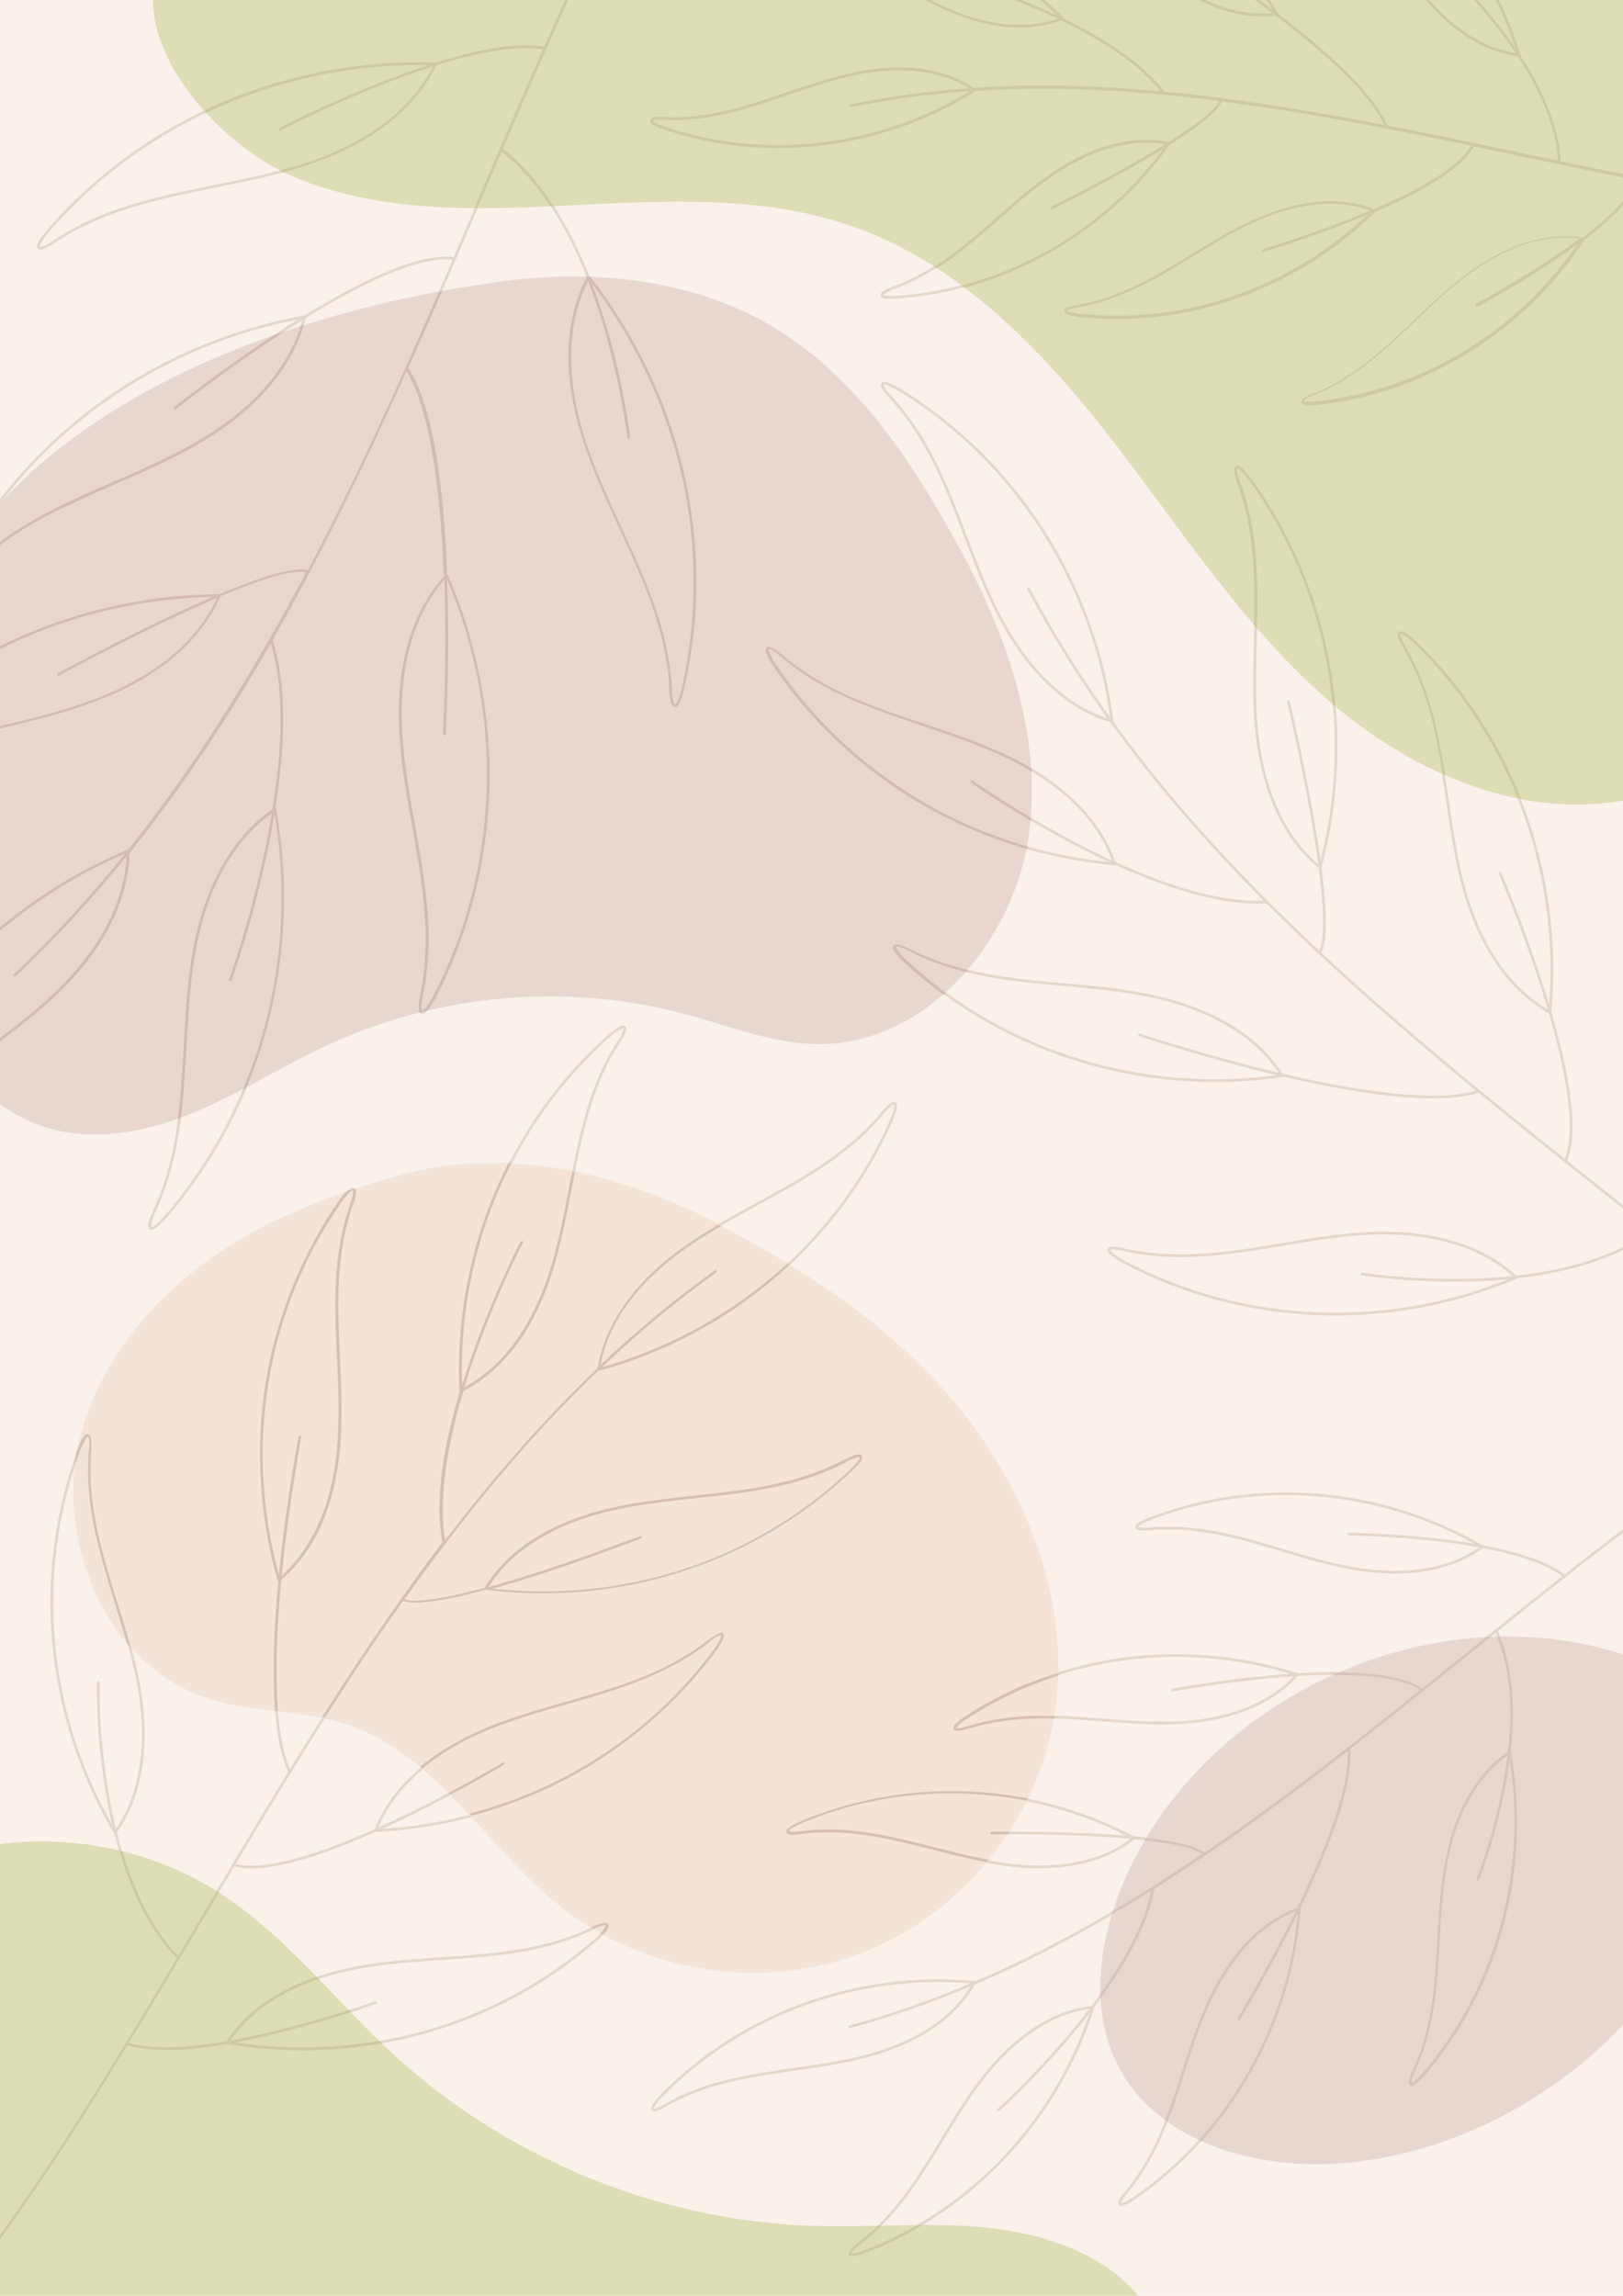 <svg id="PRINT_1" xmlns="http://www.w3.org/2000/svg" xmlns:xlink="http://www.w3.org/1999/xlink" viewBox="0 0 595.3 841.9"><style>.st0{fill:#f9f1ea}.st1{clip-path:url(#SVGID_2_)}.st2{fill:none;stroke:#e5d6ca;stroke-linecap:round;stroke-linejoin:round;stroke-miterlimit:10}.st3{fill:#ddddb6}.st4{fill:#e8d7d1}.st5{fill:#f4e4d7}.st6{fill:#d3bbb4}.st7{fill:#ccca9e}.st8{fill:#d6c0b2}.st9{fill:#d8c3bc}</style><path class="st0" d="M-8.5-8.5h612.3v858.9H-8.5z"/><defs><path id="SVGID_1_" d="M-8.5-8.5h612.3v858.9H-8.5z"/></defs><clipPath id="SVGID_2_"><use xlink:href="#SVGID_1_" overflow="visible"/></clipPath><g class="st1"><path class="st2" d="M329.7 142.8c-9-5.1-6.1-.4-3.6 2.3.1.1.1.2.2.2l.2.2c7.3 7.8 13.1 17.3 17.7 27 8.3 17.5 13.5 36.4 22.4 53.5 8.9 17.2 22.7 33.2 41.3 38.5-6.5-50.6-35.4-95.6-78.2-121.7zm128.7 32.7c-6.3-8.2-5.5-2.7-4.2.8 0 .1.1.2.1.3 0 .1.1.2.1.3 3.8 10 5.5 21 6.1 31.7 1 19.3-1.4 38.8.3 58.1 1.7 19.3 8.3 39.3 23.4 51.4 13.3-49.5 3.7-102.1-25.8-142.6zm60.3 59.8c-7.7-6.9-5.9-1.7-4 1.5.1.1.1.2.2.3 0 .1.1.2.1.2 5.4 9.2 9.1 19.7 11.4 30.2 4.3 18.9 5.3 38.4 10.2 57.1 5 18.7 14.9 37.3 31.9 46.6 4.7-50.9-13.8-101.1-49.8-135.9zm101.4 58.6c-6-8.4-5.4-2.9-4.3.6 0 .1.1.2.1.3 0 .1.1.2.1.3 3.4 10.1 4.7 21.2 4.8 31.9.2 19.4-3 38.7-2 58 .9 19.3 6.8 39.6 21.4 52.3 15.2-48.8 7.8-101.8-20.1-143.4zm-336.2-50.3c-5.5-8.8-.6-6.1 2.2-3.7.1.1.2.1.2.2l.2.2c8.1 7 17.8 12.4 27.7 16.6 17.8 7.6 36.9 12 54.4 20.2s34.1 21.3 40.2 39.7c-50.9-4.4-97.1-31.5-124.9-73.2zm47.9 108.6c-7.4-7.3-2-5.8 1.3-4.1.1 0 .2.1.3.1.1 0 .2.1.2.1 9.5 4.9 20.2 8 30.8 9.8 19.1 3.2 38.7 3.1 57.6 7.1 19 4 38.1 12.9 48.3 29.3-50.6 7.4-101.7-8.3-138.5-42.3zm79.7 110.2c-8.9-5.2-3.4-5.1.2-4.3.1 0 .2 0 .3.1.1 0 .2 0 .3.1 10.4 2.4 21.5 2.6 32.2 1.7 19.3-1.7 38.2-6.7 57.5-7.7 19.3-.9 40.1 2.9 54.1 16.2-47 19.8-100.5 17.6-144.6-6.1z"/><path class="st2" d="M377.3 216C442 338.1 566.4 414.1 671.1 504.5c19.5 16.8 38.5 34.4 55.8 53.5M356.6 286.7s65.7 46.5 108.2 44.1m7.8-73.4s19 79.3 11.4 92m-66 30.1s92.2 31 124.5 20.7m7.7-80s34.8 80.9 24 105.6m-74.7 41.4s70.6 11.3 106.7-16m26.6-71.3s15 69.2 2.7 94.9M327 410.7c3.8-9.3-.4-5.9-2.7-3.2-.1.1-.1.2-.2.2l-.2.2c-6.6 8.1-15 14.9-23.7 20.6-15.8 10.3-33.3 17.8-48.8 28.7-15.4 10.9-29 26.3-31.8 44.9 48.1-12.8 87.7-46.7 107.4-91.4zm-14.7 128.6c7-7.2 1.9-5.6-1.3-4-.1 0-.2.1-.3.1-.1 0-.2.1-.2.1-9.2 5-19.5 8.1-29.8 10-18.5 3.5-37.6 3.7-56 7.8-18.4 4.2-36.9 13.2-46.5 29.4 49.2 6.5 98.8-9.6 134.1-43.4zm-49.9 66c5.7-8.3.9-5.9-2-3.7-.1.1-.2.1-.2.2l-.2.2c-8.2 6.5-17.9 11.3-27.6 15-17.7 6.6-36.4 10.1-53.8 17.4-17.4 7.3-34.1 19.3-40.8 36.9 49.6-2.3 95.7-26.7 124.6-66zm-43.3 105.6c7.3-6.9 2.1-5.6-1.1-4-.1 0-.2.1-.3.1-.1 0-.2.1-.2.1-9.3 4.6-19.8 7.3-30.2 8.8-18.7 2.7-37.7 2.2-56.3 5.7-18.5 3.4-37.4 11.7-47.7 27.5 49 8.3 99.2-5.9 135.8-38.2zm4.5-331.2c7.7-6.4 5.8-1.4 3.9 1.6-.1.1-.1.2-.2.3-.1.1-.1.2-.2.2-5.7 8.7-9.7 18.8-12.4 28.9-5 18.2-6.8 37.2-12.4 55.2-5.7 18-16.2 35.7-33.1 44-2.3-49.8 17.8-97.9 54.4-130.2zm-98.5 60.5c6-8 5.3-2.7 4.1.7 0 .1-.1.2-.1.3 0 .1-.1.2-.1.3-3.5 9.8-5.1 20.5-5.4 31-.6 18.9 2 37.7.7 56.6-1.3 18.8-7.5 38.4-22 50.4-13.7-47.9-5.3-99.4 22.8-139.3zm-96 91.3c3.8-9.3 4.5-3.9 4.2-.4v.6c-.9 10.4.3 21.1 2.6 31.3 4.2 18.4 11.5 36 14.9 54.6 3.4 18.5 2.5 39.1-8.6 54.4-25.4-42.9-30.2-94.8-13.1-140.5z"/><path class="st2" d="M262.5 466.2C153 544.7 96 674.8 22.4 787.7c-13.7 21-28.2 41.7-44.4 60.8m213.5-393S155.2 525 163 565.8m72-2.1s-74.1 28.7-87.4 23M110 526.9s-17.8 93.1-3.7 122.9m78.2-2.9s-73.6 44.2-98.8 37M36 617.1S34.3 686.7 65.4 718m72.3 16.4s-64.9 23.5-91.3 15.1M242.2 769c-5.9 6.5-1.4 5 1.2 3.4.1 0 .2-.1.2-.1.1 0 .1-.1.2-.1 7.8-4.6 16.7-7.6 25.6-9.6 16-3.6 32.6-4.4 48.5-8.6 15.9-4.2 31.7-12.6 39.5-27-43-4-85.6 11.5-115.2 42zm51.1-100.3c-7.9 3.7-3.2 4-.2 3.6h.5c9-1.3 18.4-.7 27.3.9 16.2 2.8 31.8 8.4 48.1 10.6 16.3 2.2 34.1.5 46.9-9.8-38.3-20.2-83.7-22.2-122.6-5.3zM354 630c-7.2 5-2.5 4.5.5 3.6.1 0 .2-.1.3-.1.1 0 .2-.1.2-.1 8.6-2.8 18-3.8 27.1-3.8 16.4 0 32.8 2.8 49.2 2.2 16.4-.6 33.6-5.4 44.5-17.7-41.3-13.3-86.3-7.4-121.8 15.9zm67.4-72.9c-8.1 3.4-3.4 3.9-.3 3.6h.5c9-.9 18.4.1 27.3 2 16 3.4 31.4 9.7 47.6 12.5 16.2 2.8 34 1.8 47.2-8-37.5-21.7-82.7-25.4-122.3-10.1zM317.1 825.7c-8.3 2.9-5.1-.6-2.7-2.5l.2-.2c.1 0 .1-.1.2-.1 7.3-5.4 13.6-12.4 18.9-19.8 9.6-13.3 16.8-28.3 26.9-41.2 10.1-12.9 24-24.2 40.3-25.8-13.2 41.3-44.2 74.4-83.8 89.6zm98.7-19.4c-7.4 4.7-5.1.6-3.2-1.8l.2-.2.2-.2c5.8-6.9 10.4-15.2 13.8-23.6 6.2-15.2 9.8-31.4 16.6-46.3 6.8-14.9 17.8-29.1 33.3-34.4-3.4 43.1-25.9 82.5-60.9 106.5zm106-45.3c-5.9 6.4-4.8 1.9-3.5-1 0-.1.1-.2.1-.2 0-.1.1-.1.1-.2 3.9-8.2 6.2-17.3 7.4-26.3 2.2-16.3 1.6-32.8 4.4-49 2.8-16.2 9.8-32.6 23.5-41.7 7.6 42.6-4.2 86.4-32 118.4z"/><path class="st2" d="M311.6 743.3C424.7 712.6 510.8 623.9 605 554.2c17.5-13 35.6-25.4 54.6-36.1M366.3 773.7S417 728 423 692.4m-59.3-20.2s69.1-.9 78.2 7.7m12.5 60.3s42.8-70.5 40.3-99.1m-64.6-21.3s73.4-13.7 91.8-.2m20.2 69.5s22.5-56.2 6.7-91.2m-54-35.3s60 .5 79 15.4M243.1 46.8c-7.7-2.9-3.3-3.5-.4-3.4h.4c8.5.5 17.2-.7 25.5-2.8 14.9-3.8 29.1-10.2 44.1-13.4 15-3.2 31.8-2.9 44.5 5.8-34.2 21.6-76.4 26.7-114.1 13.8zm85.3 62.2c-8.2.3-4.4-2-1.7-3 .1 0 .2-.1.2-.1.1 0 .1 0 .2-.1 8-2.8 15.6-7.3 22.5-12.4 12.3-9.2 23-20.5 35.6-29.3 12.7-8.7 28.3-14.9 43.3-11.7-23.4 33.2-60.4 54.1-100.1 56.6zm67.1 6.5c-8.1-1.2-4-2.7-1.1-3.2h.4c8.4-1.3 16.7-4.5 24.3-8.3 13.7-7 26.2-16.3 40.2-22.7 14-6.4 30.4-9.8 44.7-4.1-28.8 28.5-68.9 42.7-108.5 38.3zm87.3 32.3c-8.2.6-4.5-1.8-1.8-2.9.1 0 .2-.1.2-.1.1 0 .1-.1.2-.1 7.9-3.1 15.3-7.9 22-13.2 11.9-9.7 22.2-21.4 34.5-30.6 12.3-9.2 27.7-16 42.8-13.4-22.1 34-58.3 56.3-97.9 60.3zM281.6-32.4c-8.1 1.1-4 2.7-1.2 3.2h.4c8.4 1.4 16.6 4.6 24.2 8.5 13.7 7.1 26 16.5 40 23 13.9 6.5 30.3 10 44.7 4.4-28.6-28.7-68.5-43.2-108.1-39.1zm90.7-25.7c-8.2-.8-4.5 1.7-1.9 2.9.1 0 .2.1.2.1.1 0 .1.1.2.1 7.8 3.3 15.1 8.3 21.6 13.9 11.7 10 21.5 22.1 33.6 31.6 12 9.6 27.2 16.8 42.4 14.6-21.1-34.6-56.6-58-96.1-63.2zm107.8-7.2c-7.7-2.9-4.8.5-2.5 2.3.1 0 .1.1.2.2.1 0 .1.1.2.1 6.7 5.2 12.5 11.9 17.4 18.9C504-31.2 510.6-17 519.8-4.7s22.1 23.1 37.4 24.9c-11.7-38.9-40.2-70.5-77.1-85.5z"/><path class="st2" d="M312 38.8C419.6 16.4 529.1 54 637.5 72.2c20.2 3.4 40.6 6.1 61 7m-353.7-89S406.5 6.8 426.7 34m-41 42.1s58.1-28.6 62.1-39.7m-15.1-55.6s65.7 40.7 75.8 65.7m-45 45.2s67.1-19.7 76.8-38.9m-12.6-66.6s42.7 37.4 44.3 73.4M541.8 112s50-25.9 59.4-46.4M-56.6 427.5c-2.7 10.7 1.3 6.4 3.4 3.1.1-.1.1-.2.2-.3.1-.1.1-.2.2-.3 6-9.8 14.1-18.5 22.8-25.9 15.7-13.5 33.8-24.2 49-38.3 15.2-14.1 27.8-32.8 28.1-53.6-50.5 21.1-88.8 63.7-103.7 115.3zm-2.6-142.2c-6.6 8.9-1.2 6.4 2 4.2.1-.1.2-.1.3-.2.1-.1.2-.1.2-.2 9.3-6.7 20.1-11.6 31-15.2 19.7-6.5 40.5-9.5 59.9-16.7 19.4-7.2 38.3-19.7 46.5-38.8-54.7.2-106.4 24.9-139.9 66.9zm44.7-79.2c-5 9.9-.1 6.5 2.7 3.7l.2-.2.2-.2c8-8.2 17.8-14.9 27.9-20.3 18.3-9.8 38.2-16.3 56.1-26.7 17.9-10.4 34.3-26 39.1-46.2C58 125.8 11.3 159-14.5 206.1zm32-121.3c-7 8.6-1.5 6.4 1.8 4.2.1-.1.2-.1.3-.2.1-.1.2-.1.3-.2 9.5-6.4 20.6-10.9 31.6-14 19.9-5.7 40.8-7.9 60.5-14.3 19.7-6.4 39-18.2 47.9-36.9-54.7-1.9-107.3 20.8-142.4 61.4zm43.1 361.6c-7.5 8.1-6.1 2.4-4.4-1.2 0-.1.1-.2.1-.3 0-.1.1-.2.1-.3 4.9-10.3 7.8-21.9 9.3-33.3 2.8-20.6 2-41.5 5.5-61.9 3.6-20.4 12.4-41.2 29.7-52.7 9.8 53.8-5.2 109.1-40.3 149.7zm98.5-80.3c-5.4 9.6-5.4 3.7-4.6-.1 0-.1 0-.2.1-.3 0-.1 0-.2.1-.3 2.4-11.2 2.5-23.1 1.4-34.5-2.1-20.6-7.7-40.8-9-61.5-1.3-20.7 2.5-43 16.7-58.2 21.9 50 20.2 107.3-4.7 154.9zm91.4-113.4c-2.8 10.7-4.3 4.9-4.5 1v-.6c-.5-11.4-3.4-23-7.4-33.8-7.2-19.4-17.7-37.6-24.2-57.3-6.4-19.7-8.4-42.2 1.5-60.5 33.8 43 46.6 98.9 34.6 151.2z"/><path class="st2" d="M5.6 357.7c107.9-101.4 151.2-251.4 215-385.1 11.9-24.9 24.7-49.5 39.5-72.7M84.6 359.1s29.4-81 15-124.3m-78.1 12.6s76.6-42 91.9-37.8m49.6 59.8s5.9-104.1-13.8-134.4m-84.8 14.5s73.7-58.8 102.3-54.7m63.9 65.6s-8.2-76.1-46.7-105.7m-81.2-7.4S170 12.2 200 17.6"/></g><path class="st3" d="M603.8-8.5H57.2C49.9 18.8 80.6 53.9 109 65.4c31.6 12.8 66.8 11.6 100.2 9.9 34.8-1.7 70.6-3.8 103.5 7.7 38.7 13.5 68.8 44.5 94 76.8 25.2 32.4 47.6 67.5 78.1 94.9s72 46.5 112.3 38.5c2.3-.4 4.5-1 6.7-1.6V-8.5z"/><path class="st4" d="M283 119.6c-29.8-17.6-66.2-21-100.5-16.2-67.4 9.4-147.3 35.5-191.1 91.2v202.6c6.6 6.9 14.4 12.4 23.5 15.6 17.8 6.3 37.7 2.7 55.2-4.4 17.5-7.1 33.4-17.5 50.6-25.4 40.6-18.7 87.8-22.7 131-11 15.9 4.3 31.6 10.7 48 10.9 40.3.5 73-38.3 77.9-78.3 4.9-40-11.4-79.7-31.8-114.5-15.8-27.6-35.3-54.3-62.8-70.5z"/><path class="st5" d="M339.2 502.2c-23.1-23.3-50.5-40.1-79.2-55.1-56.5-28.7-97.4-19.8-107.5-17.6-18 4.3-35.2 10.7-48.8 16.8-35 15.8-65.9 45-74.7 82.4-8.7 37.4 10.4 81.9 46.8 94 16.6 5.5 34.8 4.2 51.4 9.7 33.3 11.1 51.7 46 79.3 67.5 29.9 23.3 72 30 107.7 17 35.6-13 63.6-45.2 71.5-82.3 10.2-47.7-12.2-97.8-46.5-132.4z"/><path class="st3" d="M408.7 833.5c-15.1-11.4-34.3-15.9-53.2-17.1-18.9-1.2-37.8.5-56.7-.1-56.8-1.7-112.8-24.5-154.6-63-21.7-20-39.9-44.2-64.9-59.9-25.8-16.2-58-21.7-87.8-15.8v172.8h432.1c-3.8-6.5-9-12.3-14.9-16.9z"/><path class="st4" d="M603.8 609.9c-4.7-2-9.9-3.8-15.7-5.3-67.5-17.7-145.2 18.9-174.5 82.3-10.3 22.4-14.7 49.4-3.2 71.2 15.1 28.5 52.1 38.1 84.2 35 42.7-4.2 82.2-27.2 109.3-60.1V609.9z"/><path class="st6" d="M337.4 294.6c12.3 7.2 25.5 12.8 39.3 16.8.1-.3.1-.7.2-1-13.6-3.9-26.8-9.5-38.9-16.7-21.5-12.6-40-30-53.6-50.4-2.8-4.5-2.4-5.2-2.4-5.3.3-.1 1.8.5 3.8 2.2l.4.4s.1 0 .1.1c7.4 6.4 16.7 12 27.7 16.6 8 3.4 16.5 6.2 24.6 9 9.9 3.3 20.2 6.8 29.8 11.3 3.7 1.7 7.1 3.5 10.1 5.4 0-.4 0-.8-.1-1.2-3.3-2-6.6-3.7-9.6-5.1-9.7-4.5-19.9-8-29.9-11.3-8.1-2.7-16.5-5.5-24.6-8.9-11-4.6-20.2-10.2-27.5-16.5h-.1l-.4-.3c-1.2-1-4-3.2-5.1-2.2-.6.5-.8 1.7 2.2 6.5 13.8 20.4 32.4 37.9 54 50.6zm-5.2 57.2c-3.8-3.7-3.5-4.5-3.5-4.6.2-.2 1.9 0 4.2 1.3l.5.3h.1c6.1 3.2 13.1 5.7 20.8 7.7.2-.3.5-.6.7-.8-7.9-1.9-15-4.5-21.2-7.7h-.1l-.5-.2c-1.4-.7-4.6-2.2-5.5-1-.5.7-.4 1.9 3.7 5.9 4.6 4.3 9.5 8.3 14.7 12.1.3-.2.5-.5.8-.7-5.1-3.9-10.1-8-14.7-12.3z"/><path class="st6" d="M356.8 286.3c-.2-.2-.5-.1-.7.1-.2.2-.1.5.1.7.2.2 8.9 6.3 21.9 13.9 0-.4.1-.7.1-1.1-12.6-7.5-21.1-13.4-21.4-13.6z"/><path class="st7" d="M461 230.3c.2-7.2.3-14.6-.1-21.9-.6-12-2.6-22.6-6.1-31.8v-.1l-.2-.5c-.9-2.5-1-4.1-.8-4.3 0 0 .9-.1 4.1 4 14.4 19.8 24.4 43.2 28.8 67.7.9 4.9 1.5 9.8 2 14.8.4.3.7.6 1.1.9-.4-5.3-1.1-10.6-2.1-15.8-4.5-24.6-14.5-48.2-29-68.1-3.5-4.5-4.7-4.7-5.4-4.3-1.3.7-.2 4.1.3 5.6l.2.5v.1c3.4 9 5.4 19.6 6 31.5.3 6.9.3 13.9.1 20.7.5.3.8.7 1.1 1zm65.9 37c-2.6-11.7-6.5-21.8-11.4-30.2v-.1l-.3-.5c-1.3-2.3-1.7-3.9-1.5-4.1 0 0 .8-.3 4.8 3.3 16.5 15.9 29.6 35.6 38.3 57.2.4.1.8.2 1.2.2-8.7-22-22-42-38.8-58.1-4.2-3.8-5.4-3.8-6.1-3.3-1.2.9.5 4.1 1.3 5.4l.3.4v.1c4.9 8.3 8.7 18.4 11.4 30 1.2 5.3 2.2 10.8 3 16.2.4.2.7.3 1.1.5-1.1-5.7-2.1-11.4-3.3-17z"/><path class="st8" d="M29.5 531.7c2-4.8 2.8-4.9 2.8-4.9.3.2.6 1.9.4 4.3l-.1.6v.1c-.8 9.5 0 20 2.6 31.4 1.9 8.3 4.4 16.6 6.9 24.6 1.5 4.9 3 9.8 4.4 14.8.5.6 1 1.1 1.5 1.7-1.5-5.7-3.3-11.3-5-16.8-2.5-8-5-16.2-6.9-24.5-2.6-11.3-3.4-21.8-2.6-31.2v-.6c.1-1.5.2-5-1.2-5.3-.8-.2-1.8.3-3.9 5.5-.1.3-.2.7-.4 1-.3 1.7-.6 3.5-.8 5.3.9-2.1 1.6-4.1 2.3-6zm286.6 2.1c-.9-1.2-4 .3-5.4 1l-.4.2h-.1c-8.3 4.5-18.3 7.8-29.7 10-8.3 1.6-16.9 2.5-25.2 3.4-10.2 1.1-20.7 2.2-30.8 4.5-27.8 6.3-40.8 19.4-46.8 29.4-13 3.5-24.4 5.7-29.3 4.2 21.4-30.1 44.6-58.6 71-83.8h.3c23.6-6.4 45.9-18.1 64.5-34 1.9-1.6 3.7-3.2 5.5-4.9-.3-.2-.6-.4-.9-.5-1.7 1.6-3.5 3.2-5.3 4.7-18.1 15.4-39.7 26.9-62.7 33.4 13.1-12.4 27-24.1 41.9-34.7.2-.2.3-.5.1-.7-.2-.2-.5-.3-.7-.1-14.8 10.6-28.7 22.2-41.8 34.6 2.1-11.3 9.4-27.3 31.3-42.7 4.1-2.9 8.5-5.6 12.9-8.2-.3-.2-.7-.4-1-.5-4.2 2.5-8.4 5.1-12.4 7.9-23 16.2-30 33.2-31.9 44.7-20.3 19.4-38.7 40.6-55.9 63.1-2.7-15.9 1.1-36 6.7-54.7 10.4-5.3 24.3-17.2 32.7-44 3.1-9.9 5.1-20.3 7-30.3l1.2-6c-.3-.1-.7-.1-1-.2l-1.2 6c-1.9 10-3.9 20.4-7 30.2-8.1 25.7-21.2 37.5-31.4 42.9 8.7-28.1 21.2-52.5 21.5-52.9.1-.2 0-.5-.2-.7-.2-.1-.5 0-.7.2-.2.4-12.7 24.6-21.4 52.6-.8-23.7 3.5-47.7 12.6-69.5 1.7-4 3.5-7.9 5.5-11.8-.4 0-.7 0-1.1-.1-1.9 3.7-3.7 7.5-5.3 11.4-9.4 22.5-13.8 47.3-12.7 71.8 0 .2.1.3.2.4-5.7 19-9.5 39.5-6.4 55.5-5.2 6.8-10.2 13.7-15.1 20.6-.1.1-.2.1-.2.2v.1c-10 14.1-19.6 28.6-28.9 43.2.4.1.7.2 1.1.2 9.2-14.5 18.7-28.8 28.6-42.8 1.2.4 2.8.6 4.7.6 6.1 0 15.4-1.9 25.7-4.7 7 .9 14 1.3 21 1.3 17.4 0 34.9-2.7 51.4-8.1 23.2-7.5 44.7-20.3 62-36.9 3.9-3.6 4-4.8 3.5-5.5zm-4.2 5.1c-17.2 16.5-38.5 29.2-61.6 36.7-22.2 7.2-46.2 9.6-69.5 7 24.3-6.8 52.5-17.7 54.3-18.4.3-.1.4-.4.3-.6-.1-.3-.4-.4-.6-.3-.5.2-30.6 11.8-55.6 18.7 6.1-9.7 19-22.1 45.6-28.1 10.1-2.3 20.6-3.4 30.7-4.5 8.3-.9 16.9-1.8 25.3-3.4 11.5-2.1 21.5-5.5 29.9-10h.1l.5-.3c2.1-1.1 3.8-1.5 4.1-1.3-.1.1.1.9-3.5 4.5zm-51.8 62.3l-.4.3h-.1c-7.4 5.8-16.6 10.9-27.5 14.9-7.9 3-16.3 5.3-24.3 7.6-9.8 2.8-20 5.7-29.6 9.7-10.2 4.3-18.1 9.2-24.1 14.2.3.2.5.4.8.7 5.9-4.9 13.6-9.8 23.7-14 9.5-4 19.7-6.9 29.5-9.7 8.1-2.3 16.4-4.7 24.4-7.7 10.9-4.1 20.2-9.1 27.7-15 0 0 .1 0 .1-.1l.4-.4c2-1.6 3.5-2.1 3.8-2 0 0 .4.8-2.5 5-14.1 19.2-32.9 35.4-54.4 46.7-11.2 5.9-23.1 10.5-35.5 13.7.3.3.5.6.8.8 12.2-3.2 24-7.8 35.2-13.7 21.6-11.4 40.5-27.7 54.7-47 3.2-4.6 3-5.8 2.4-6.3-1-.6-3.9 1.4-5.1 2.3zm-38.9 108.3c2.3-2.4 2.3-3.3 1.9-3.9-.8-1.2-4 .2-5.4.8l-.4.2h-.1c-.2.1-.3.1-.5.2.3.2.7.4 1 .6l.4-.2c2.3-1.1 3.9-1.3 4.1-1.1 0 0 .1.6-2 2.8.4.2.7.4 1 .6z"/><path class="st8" d="M185 646.6c-.1-.2-.4-.3-.7-.2-.1.1-8.2 4.9-19.8 11.1l.7.7c11.5-6.1 19.5-10.9 19.6-11 .2-.1.3-.4.2-.6zm-83.2-67.1c0 .1.1.2.3.3-1.8 19.3-2.2 35.2-1.2 47.6.4 0 .7.1 1.1.1-1-12.6-.7-28.8 1.2-48.2 8.9-7.5 19.7-22.3 21.7-50.4.7-10.4.3-20.9-.2-31.1-.4-8.3-.8-17-.5-25.5.4-11.6 2.2-22 5.4-30.8v-.1l.2-.5c.4-1.3 1.3-4.1.5-5.1-1 .3-2.1.7-3.1 1-.7.7-1.5 1.6-2.5 2.9-13.8 19.7-23.2 42.8-27.2 66.9-3.9 24.2-2.4 49.4 4.3 72.9zm23.7-139c3.1-4.1 3.9-4 3.9-4 .2.2.2 1.8-.7 4.2l-.2.5v.1c-3.2 8.9-5 19.4-5.4 31-.3 8.5.1 17.2.5 25.5.5 10.2.9 20.7.2 31-1.9 26.8-12 41.4-20.5 49 0-.2 0-.4.1-.6 2.7-26.7 7.1-50 7.1-50.2.1-.3-.1-.5-.4-.6-.3 0-.5.1-.6.4 0 .2-4.5 23.6-7.2 50.3v.4c-6.3-22.9-7.6-47.3-3.8-70.6 3.9-23.9 13.3-46.9 27-66.4z"/><path class="st7" d="M-8.5 831v1.6c9.9-12.9 20.1-27.5 31.4-44.7 8.1-12.4 16-25.1 23.8-37.9 3.9 1.2 8.6 1.8 14.3 1.8 6.3 0 13.7-.7 22.3-2.2 9.1 1.5 18.4 2.3 27.7 2.3 9.8 0 19.5-.9 29.1-2.6l-.9-.9c-17.4 3-35.4 3.2-52.9.6 5-.9 10.2-2.1 15.9-3.5 10.4-2.6 20-5.5 26.6-7.6l-.8-.8c-10.2 3.3-27 8.2-43.5 11.2 5.3-7.6 14.9-16.8 32.5-22.6l-.8-.8c-18.2 6.2-28 15.8-33.2 23.7-13.6 2.3-26.8 3.2-35.8.6 9.3-15.2 18.4-30.6 27.4-45.6 1.9-3.2 3.8-6.3 5.7-9.5-.3-.2-.6-.4-.8-.6l-5.7 9.6c-2.8 4.7-5.6 9.4-8.4 14.2-9.8-10-16.2-24-20.5-38.4-.4-.1-.7-.2-1.1-.3 4.3 14.8 11 29.2 21.1 39.5-13.8 23.2-28.1 46.8-42.7 69.3-11.1 16.7-21 31-30.7 43.6zm321.1-3.6c.9 0 2.3-.3 4.6-1.1 7.3-2.8 14.4-6.3 21.1-10.3h-2c-6.2 3.6-12.7 6.7-19.4 9.3-3.9 1.4-4.6 1.1-4.7 1.1 0-.3.8-1.4 2.5-2.7l.4-.3s.1 0 .1-.1c2.8-2.1 5.5-4.5 8.2-7.1H322c-2.4 2.4-4.9 4.5-7.4 6.3l-.1.1-.3.3c-1 .8-3.4 2.8-2.8 3.9.1.3.4.6 1.2.6z"/><path class="st8" d="M363.7 671.7c-.3 0-.5.2-.5.5s.2.5.5.5h5.9c.2-.3.4-.7.7-1h-6.6z"/><path class="st8" d="M293 668.2c-4.4 2.1-4.8 3-4.6 3.7.4 1.3 3.4 1 4.7.8l.4-.1h.1c8.1-1.1 17.2-.8 27.2.9 7.3 1.3 14.5 3.1 21.6 4.9 6.3 1.6 12.8 3.3 19.4 4.5.2-.3.5-.6.7-.9-6.7-1.3-13.4-3-19.9-4.6-7.1-1.8-14.4-3.7-21.7-4.9-6.1-1.1-11.8-1.6-17.3-1.6-3.5 0-6.9.2-10.2.7h-.2l.1.5-.2-.5h-.2c-2.1.3-3.5.1-3.6-.1 0-.1.2-.8 4.1-2.6 26-11.2 55.2-14 83.1-8.5.2-.3.3-.6.5-.9-28.1-5.4-57.7-2.6-84 8.7.1 0 0 0 0 0zm60.7-38.6c-4 2.8-4.2 3.8-3.9 4.5.2.5.8.6 1.6.6 1.1 0 2.5-.4 3.3-.6l.4-.1h.1c7.8-2.5 16.8-3.8 26.9-3.8h.1c1.5 0 3 0 4.5.1.1-.3.1-.7.2-1-1.5 0-3.1-.1-4.6-.1h-.1c-10.2 0-19.3 1.3-27.2 3.8h-.1l-.5.2c-2 .6-3.4.7-3.6.5 0-.1.1-.8 3.6-3.2 10.5-6.9 21.9-12.3 33.9-16v-1.1c-12.3 3.7-23.9 9.2-34.6 16.2z"/><path class="st9" d="M495.2 641.4c14.2-11.1 28.3-22.4 42.2-33.6l9.3-7.5c-.6 0-1.1.1-1.7.1-2.8 2.2-5.5 4.4-8.3 6.7-5 4-10 8-15 12.1-5.5-3.8-15.8-5.8-30.7-5.9-.8.3-1.6.7-2.3 1 13.6-.1 25.9 1.2 32.2 5.5-25.7 20.6-51.9 41.1-79.1 59.6-3.2-2.6-11.4-4.3-21.5-5.4l-.6.9c9.8 1.1 18 2.7 21.2 5-10.8 7.3-21.7 14.3-32.9 20.9-.1.5-.3.9-.4 1.4 4.9-2.9 9.8-5.8 14.6-8.8-2.3 12.2-9.9 25.6-18.7 37.9 0 .5 0 1.1.1 1.6 9.4-13 17.6-27.2 19.8-40.2 6.3-3.9 12.4-8 18.6-12.2.1 0 .2-.1.3-.1 0 0 0-.1.1-.1 17.7-12 35-24.9 51.9-38.1.7 13.9-8.6 37.1-18.5 57.4-17 6.2-27.3 22.1-32.9 34.5-3.8 8.2-6.6 17-9.3 25.4-1.9 6-3.9 12.1-6.2 18.1.3.2.6.4.8.6 2.4-6.1 4.4-12.3 6.3-18.4 2.7-8.4 5.5-17.2 9.3-25.3 3.7-8.1 8.2-15 13.3-20.7 5.5-6 11.5-10.3 18.1-12.9-10.3 21.1-21 38.7-21.2 39.1-.1.2-.1.5.2.7.1 0 .2.1.3.1.2 0 .3-.1.4-.2.1-.2 10.8-17.9 21.1-38.8-2.8 31.1-15.9 60.4-36.3 83.1.3.1.6.3.9.4 20.9-23.3 34.1-53.5 36.5-85.4 0-.1 0-.2-.1-.3 13-27 19.2-46.6 18.2-58.2zm57.9 1c-8.4 5.7-19.1 17.6-23.3 41.8-1.6 8.9-2.1 18.1-2.6 27-.4 7.3-.8 14.8-1.8 22.1-1.4 10-3.8 18.8-7.4 26.2v.1l-.2.4c-.6 1.2-1.7 4-.6 4.8.1.1.3.2.5.2.7 0 1.9-.7 4.4-3.4 27.8-32 39.8-76.4 32.1-118.9 0-.1-.1-.2-.1-.3 1.6-14.2 1.2-29.4-3.9-42.1h-1.1c5.2 12.5 5.6 27.8 4 42.1zm-31.7 118.3c-2.9 3.1-3.6 3.1-3.6 3.1-.2-.3.1-1.7.9-3.5l.2-.4v-.1c3.6-7.5 6-16.3 7.4-26.4 1-7.3 1.4-14.9 1.8-22.2.5-8.8 1-18 2.6-26.8 4-23.2 14.1-34.8 22.2-40.6-2.9 24-11.1 44.9-11.3 45.2-.1.3 0 .5.3.6h.2c.2 0 .4-.1.5-.3.1-.3 8-20.4 11.1-43.9 6.6 41.4-5.4 84.2-32.3 115.3z"/><path class="st7" d="M603.8 66.5v-1c-10.5-2.1-21-4.2-31.4-6.4-.7-13.4-7.1-27-14.8-38.8V20c-3-10-7.2-19.6-12.3-28.5h-1.2c4.8 8.2 8.7 16.9 11.7 26.1C548.1 6.4 539.5-2.9 534-8.5h-1.4c5.7 5.7 15.2 15.8 23.4 28-9.2-1.4-22.5-6.9-35.7-24.5-.9-1.1-1.7-2.3-2.5-3.5h-1.2c.9 1.4 1.9 2.7 2.9 4.1 13.8 18.4 27.8 23.8 37.2 25 7.7 11.7 14 25.1 14.8 38.3-4.4-.9-8.7-1.8-13.1-2.7-16.4-3.5-33-7-49.6-10.2-4.2-10.1-17.6-23.9-39.9-40.8 0-.1 0-.2-.1-.3-2.8-4.7-6-9.1-9.3-13.4h-1.3c3.1 3.9 6 8 8.7 12.2-6-4.5-11.9-8.7-17-12.2h-1.8c5.5 3.8 12 8.3 18.6 13.3-15.1 1.4-29-6.1-38.6-13.3h-1.6C441.2 3 453.8 6 463 6c1.8 0 3.4-.1 4.9-.3 16.8 12.8 34.5 28.2 39.8 40.1-19.8-3.8-39.6-7.2-59.5-9.8 0 0-.1 0-.1-.1h-.3c-6.9-.9-13.8-1.7-20.7-2.3C419 23 404.7 13.9 390.2 6.9c0-.1 0-.3-.1-.4-5.5-5.5-11.5-10.5-17.8-15h-1.8c6.1 4.2 11.9 9 17.3 14.2-14.7-6.9-29.1-11.8-36.9-14.2h-3.4C354-6.6 370.9-1.2 388 6.9c-8.8 3-23.1 4.3-42.8-5-6.5-3-12.7-6.7-18.7-10.5h-1.9c6.5 4 13.2 8.1 20.2 11.4 11.6 5.4 21.3 7.3 29.2 7.3 6.2 0 11.3-1.2 15.3-2.6 14.2 6.9 28.3 15.7 36.4 26-22.9-2.1-45.7-2.8-68.5-1.3-8-5.3-22-10.4-44.5-5.5-8.3 1.8-16.5 4.6-24.3 7.2-6.5 2.2-13.1 4.5-19.8 6.2-9.2 2.3-17.7 3.3-25.3 2.8h-.5c-1.2-.1-4.1-.1-4.4 1.2-.1.7.3 1.6 4.6 3.2 13.6 4.7 27.9 7 42.3 7 25.2 0 50.6-7.1 72.4-20.8.1 0 .1-.1.2-.2 29.7-1.9 59.5-.1 89.3 3.7-1.9 3.8-9.4 9.3-18.6 15.1-9.3-1.9-24.4-1.4-43.5 11.8-7 4.8-13.5 10.5-19.7 16-5.1 4.5-10.4 9.1-15.9 13.3-2.3 1.7-4.5 3.2-6.7 4.6l.9.6c2.1-1.4 4.3-2.8 6.4-4.4 5.6-4.2 10.9-8.8 16-13.3 6.2-5.5 12.7-11.1 19.6-15.9 18.1-12.5 32.5-13.5 41.7-11.9-18 11.2-41.4 22.7-41.7 22.9-.2.1-.3.4-.2.7.1.2.3.3.4.3.1 0 .1 0 .2-.1 1.5-.7 23.2-11.5 40.7-22.2-18.3 24.8-44.8 42.6-74.1 50.2.3.3.7.5 1 .8 29.9-8 57-26.6 75.3-52.4 9.6-6 17.4-11.9 19.2-15.9 30.6 3.9 61.1 9.9 91.4 16.2-4.6 8.2-19.9 16.5-35.6 23.3-8.9-3.5-23.8-5.5-44.8 4.2-7.7 3.5-15.1 8-22.2 12.4-5.8 3.5-11.8 7.2-18 10.3-8.4 4.3-16.5 7.1-24.1 8.3h-.1l-.4.1c-1.2.2-4.1.8-4 2.1 0 .7.6 1.5 5.2 2.1 4.7.5 9.4.8 14 .8 34.9 0 69.5-14.2 94.8-39.3 20.1-8.7 32.3-16.8 36.2-24 5.9 1.2 11.8 2.5 17.6 3.7 13.9 2.9 28.1 5.9 42.4 8.8-3.4 6.8-11.2 14.2-20 21-9.4-1.5-24.4-.3-42.9 13.5-6.8 5.1-13 11-19.1 16.8-4.9 4.7-10 9.5-15.4 13.9-7.3 6-14.7 10.4-21.8 13.1h-.1l-.4.1c-1.2.5-3.8 1.7-3.5 2.9.1.6.7 1.1 3.3 1.1.6 0 1.4 0 2.2-.1 39.5-4 76.2-26.7 98.3-60.6 10.5-8.1 17.4-15.4 20.4-21.6.7 0 1.4.1 2.2.2zM243.3 46.3c-3.6-1.4-3.9-2-4-2 .2-.2 1.5-.5 3.4-.4h.6c7.7.5 16.3-.5 25.6-2.8 6.7-1.7 13.4-4 19.9-6.2 7.9-2.7 16-5.4 24.2-7.2 21.1-4.5 34.6-.2 42.6 4.7-14.6 1-29.1 2.9-43.6 5.9-.3.1-.4.3-.4.6.1.3.3.4.6.4 14.5-3 29-4.9 43.6-5.9-33.8 20.7-75.7 25.5-112.5 12.9zM463 91.9c.1.2.3.4.5.4h.1c.2 0 17-5 34.8-12.3 1.1-.5 2.2-.9 3.3-1.4-28.4 27.1-67.8 40.7-106.1 36.4-3.9-.6-4.3-1.2-4.3-1.1.1-.3 1.3-.8 3.2-1.1l.5-.1h.1c7.7-1.2 15.8-4 24.3-8.3 6.2-3.1 12.2-6.8 18.1-10.4 7.1-4.3 14.4-8.8 22.1-12.3 20-9.2 34.3-7.7 43.1-4.5-19.4 8.2-38.9 14-39.2 14.1-.5 0-.6.3-.5.6zm78.4 20.3c.1.2.3.3.4.3.1 0 .2 0 .2-.1.1-.1 12.7-6.6 26.2-15.6 3.8-2.5 7.2-4.9 10.4-7.3-22 32.3-57.7 53.8-95.9 57.7-3.8.3-4.4-.2-4.5-.2.1-.3 1.1-1.1 2.9-1.8l.4-.2h.1c7.2-2.8 14.6-7.3 22-13.3 5.4-4.4 10.5-9.2 15.5-14 6-5.7 12.2-11.6 19-16.7 9.9-7.4 25-15.7 41.2-13.5-17.1 12.9-37.5 23.6-37.8 23.8-.2.4-.3.7-.1.9zM199.6 17.1c-10.3-1.7-24.9 1.2-39.6 5.8h-.1c-26.9-.9-54.1 4.2-78.8 14.8-2.1.9-4.2 1.9-6.3 2.9.2.3.5.5.7.8 2-.9 4-1.9 6-2.7 23.7-10.2 49.7-15.3 75.6-14.8-27.3 8.9-54.3 22.8-54.7 23.1-.2.1-.3.4-.2.7.1.2.3.3.4.3.1 0 .2 0 .2-.1.4-.2 28.3-14.7 56-23.5-5.7 11.3-18.5 26.2-47.1 35.5-3 1-6 1.8-9 2.6.4.2.9.5 1.3.7 2.7-.7 5.3-1.5 8-2.4 29.7-9.7 42.5-25.4 48.1-36.9 14.5-4.5 28.9-7.4 39-5.8-7.9 18-15.6 36-23.2 53.8-.6 1.5-1.3 3-1.9 4.4h1.1c.6-1.3 1.2-2.7 1.7-4 2.4-5.6 4.8-11.1 7.2-16.7 6.9 5.4 12.8 12.4 17.9 20.1.4 0 .8 0 1.2-.1-5.2-8.1-11.4-15.4-18.6-21.1 9-21 18.2-42.2 27.8-63.1h-1.1c-3.9 8.6-7.8 17.2-11.6 25.7z"/><path class="st6" d="M159.6 366.4c0-.1 0-.1 0 0 12.2-23.4 19.1-50 19.9-76.8.8-26.8-4.5-54-15.2-78.7l-.3-.3c-1.4-37.8-6.2-63.3-14.2-75.7 4.2-9.4 8.3-18.8 12.4-28.2-.4.1-.8.2-1.2.2-14.9 34.5-30.5 68.9-48 102.1-5.7-1.2-18.4 2.9-32.5 8.9-26.8.1-53.8 6.3-77.9 17.8-3.8 1.8-7.4 3.7-11.1 5.8v1.1c3.8-2.1 7.6-4.2 11.5-6 23.3-11.1 49.1-17.2 75-17.7-25.5 10.9-54.8 27-56.8 28-.2.1-.3.4-.2.7.1.2.3.3.4.3.1 0 .2 0 .2-.1.5-.3 31.7-17.3 58-28.5-5.3 11.5-17.4 26.9-45.7 37.4-10.7 4-21.9 6.7-32.8 9.3-3.2.8-6.5 1.6-9.8 2.4v1c3.3-.9 6.7-1.7 10-2.5 10.9-2.7 22.2-5.4 32.9-9.4 29.4-10.9 41.6-27.1 46.7-38.9 13.7-5.7 25.9-9.8 31.4-8.8-19 35.9-40.2 70.4-65.3 101.8h-.3c-20.4 8.6-39.3 20.9-55.4 36.2v1.4c15.8-15.1 34.4-27.5 54.5-36.1-12.5 15.5-26 30.3-40.7 44.1-.2.2-.2.5 0 .7.1.1.2.2.4.2.1 0 .2 0 .3-.1 14.6-13.8 28.1-28.5 40.6-43.9-.6 12.6-6.2 31.2-27.9 51.3C10.3 373.1 1 380-8.1 386.6c-.1.1-.3.2-.4.3v1.2c.3-.2.7-.5 1-.7 9.1-6.6 18.4-13.5 26.8-21.2 22.7-21 27.9-40.5 28.2-53.3C66.8 288.8 83.9 263 99.3 236c5.3 16.9 4.1 39.5.6 60.8-10.6 7.3-24 22.2-29.3 52.6-2 11.3-2.6 22.8-3.2 34.1-.5 8.8-1 18-2.2 26.9.4-.1.7-.3 1.1-.4 1.1-8.8 1.6-17.7 2.1-26.4.6-11.2 1.3-22.7 3.2-33.9 5.1-29.3 17.8-44.1 28.1-51.4-5.3 32-15.5 60.4-15.7 60.9-.1.3 0 .5.3.6h.2c.2 0 .4-.1.5-.3.2-.5 10.3-28.8 15.7-60.8 4.4 25.8 3.1 52.7-3.7 77.9-2.1 7.9-4.8 15.6-8 23 .5-.2.9-.5 1.4-.7 3-7.2 5.5-14.5 7.5-22.1 7-25.9 8.2-53.6 3.4-80.1 0-.2-.1-.3-.3-.4 3.4-21.5 4.6-44.4-1-61.5 4.6-8.1 9.1-16.4 13.5-24.7.1-.1.2-.2.2-.3v-.1c12.6-24 24.3-48.7 35.4-73.6 7.6 12.4 12.3 38.4 13.7 75.3-8.6 9.5-18.2 27.2-16.3 58 .7 11.4 2.7 22.8 4.7 33.9 1.6 9 3.3 18.4 4.2 27.7 1.3 12.7.8 24.3-1.4 34.4v.1l-.1.5c-.2 1-.7 4.1 0 5.4.9-.2 1.9-.5 2.8-.7.9-1 1.7-2.3 2.9-4.3zm-4.7 4.4c-.3-.1-.5-1.9.1-4.8l.1-.6v-.1c2.2-10.2 2.7-21.8 1.4-34.6-.9-9.3-2.6-18.7-4.2-27.8-2-11-4-22.4-4.7-33.8-1.8-29.6 7.1-47 15.4-56.5v.8c1 29.5-.5 55.5-.5 55.8 0 .3.2.5.5.5s.5-.2.5-.5 1.5-26.4.5-55.9v-.7c10.3 24.1 15.3 50.6 14.5 76.7-.8 26.7-7.6 53.1-19.8 76.3-2.9 5.3-3.8 5.2-3.8 5.2zm96-197.3c-6-26-17.9-50.9-34.4-72-.5 0-1 0-1.4-.1 0 .1.1.2.1.3-6 11.3-10.9 30.9-1.2 60.4 3.6 10.9 8.4 21.4 13.1 31.6 3.9 8.3 7.8 17 11.1 25.7 4.4 12 6.9 23.3 7.3 33.6v.7c.1 1.3.4 5.4 2 5.6h.1c.8 0 1.9-.9 3.3-6.5 6-25.8 6-53.2 0-79.3zm-.9 79.1c-1.5 5.6-2.4 5.7-2.4 5.8-.3-.1-1-1.7-1.1-4.6v-.7c-.5-10.4-2.9-21.8-7.4-33.8-3.3-8.8-7.2-17.4-11.1-25.8-4.7-10.2-9.6-20.7-13.1-31.5-9.3-28.5-4.9-47.6.8-58.9 11.1 28.6 14.3 57 14.4 57.4 0 .3.2.4.5.4h.1c.3 0 .5-.3.4-.6 0-.5-3.2-28.1-14-56.4 15.7 20.6 27 44.6 32.8 69.8 6 26 6 53.3.1 78.9zM-8.5 197c2.9-4.6 6-9 9.4-13.3-2.5 2.7-4.9 5.5-7.3 8.3-.7 1.1-1.4 2.1-2.1 3.2v1.8zm72.9-47c.1 0 .2 0 .3-.1.4-.3 18.3-14.5 39.8-28.4-1.4.5-2.7.9-4.1 1.4C80.5 136.1 64.2 149 64 149.1c-.2.2-.3.5-.1.7.2.2.3.2.5.2zm-22.2 27.6c10.3-4.5 20.9-9.1 30.8-14.9 25.1-14.7 34.9-31.3 38.5-43.6-.4.1-.8.2-1.2.4-3.8 12-13.5 28.1-37.9 42.3-9.8 5.7-20.4 10.4-30.7 14.8-8.4 3.7-17.2 7.5-25.4 11.9-9.8 5.2-18.1 11-24.9 17.3v1.4c6.8-6.5 15.3-12.5 25.3-17.8 8.4-4.3 17.1-8.1 25.5-11.8z"/></svg>